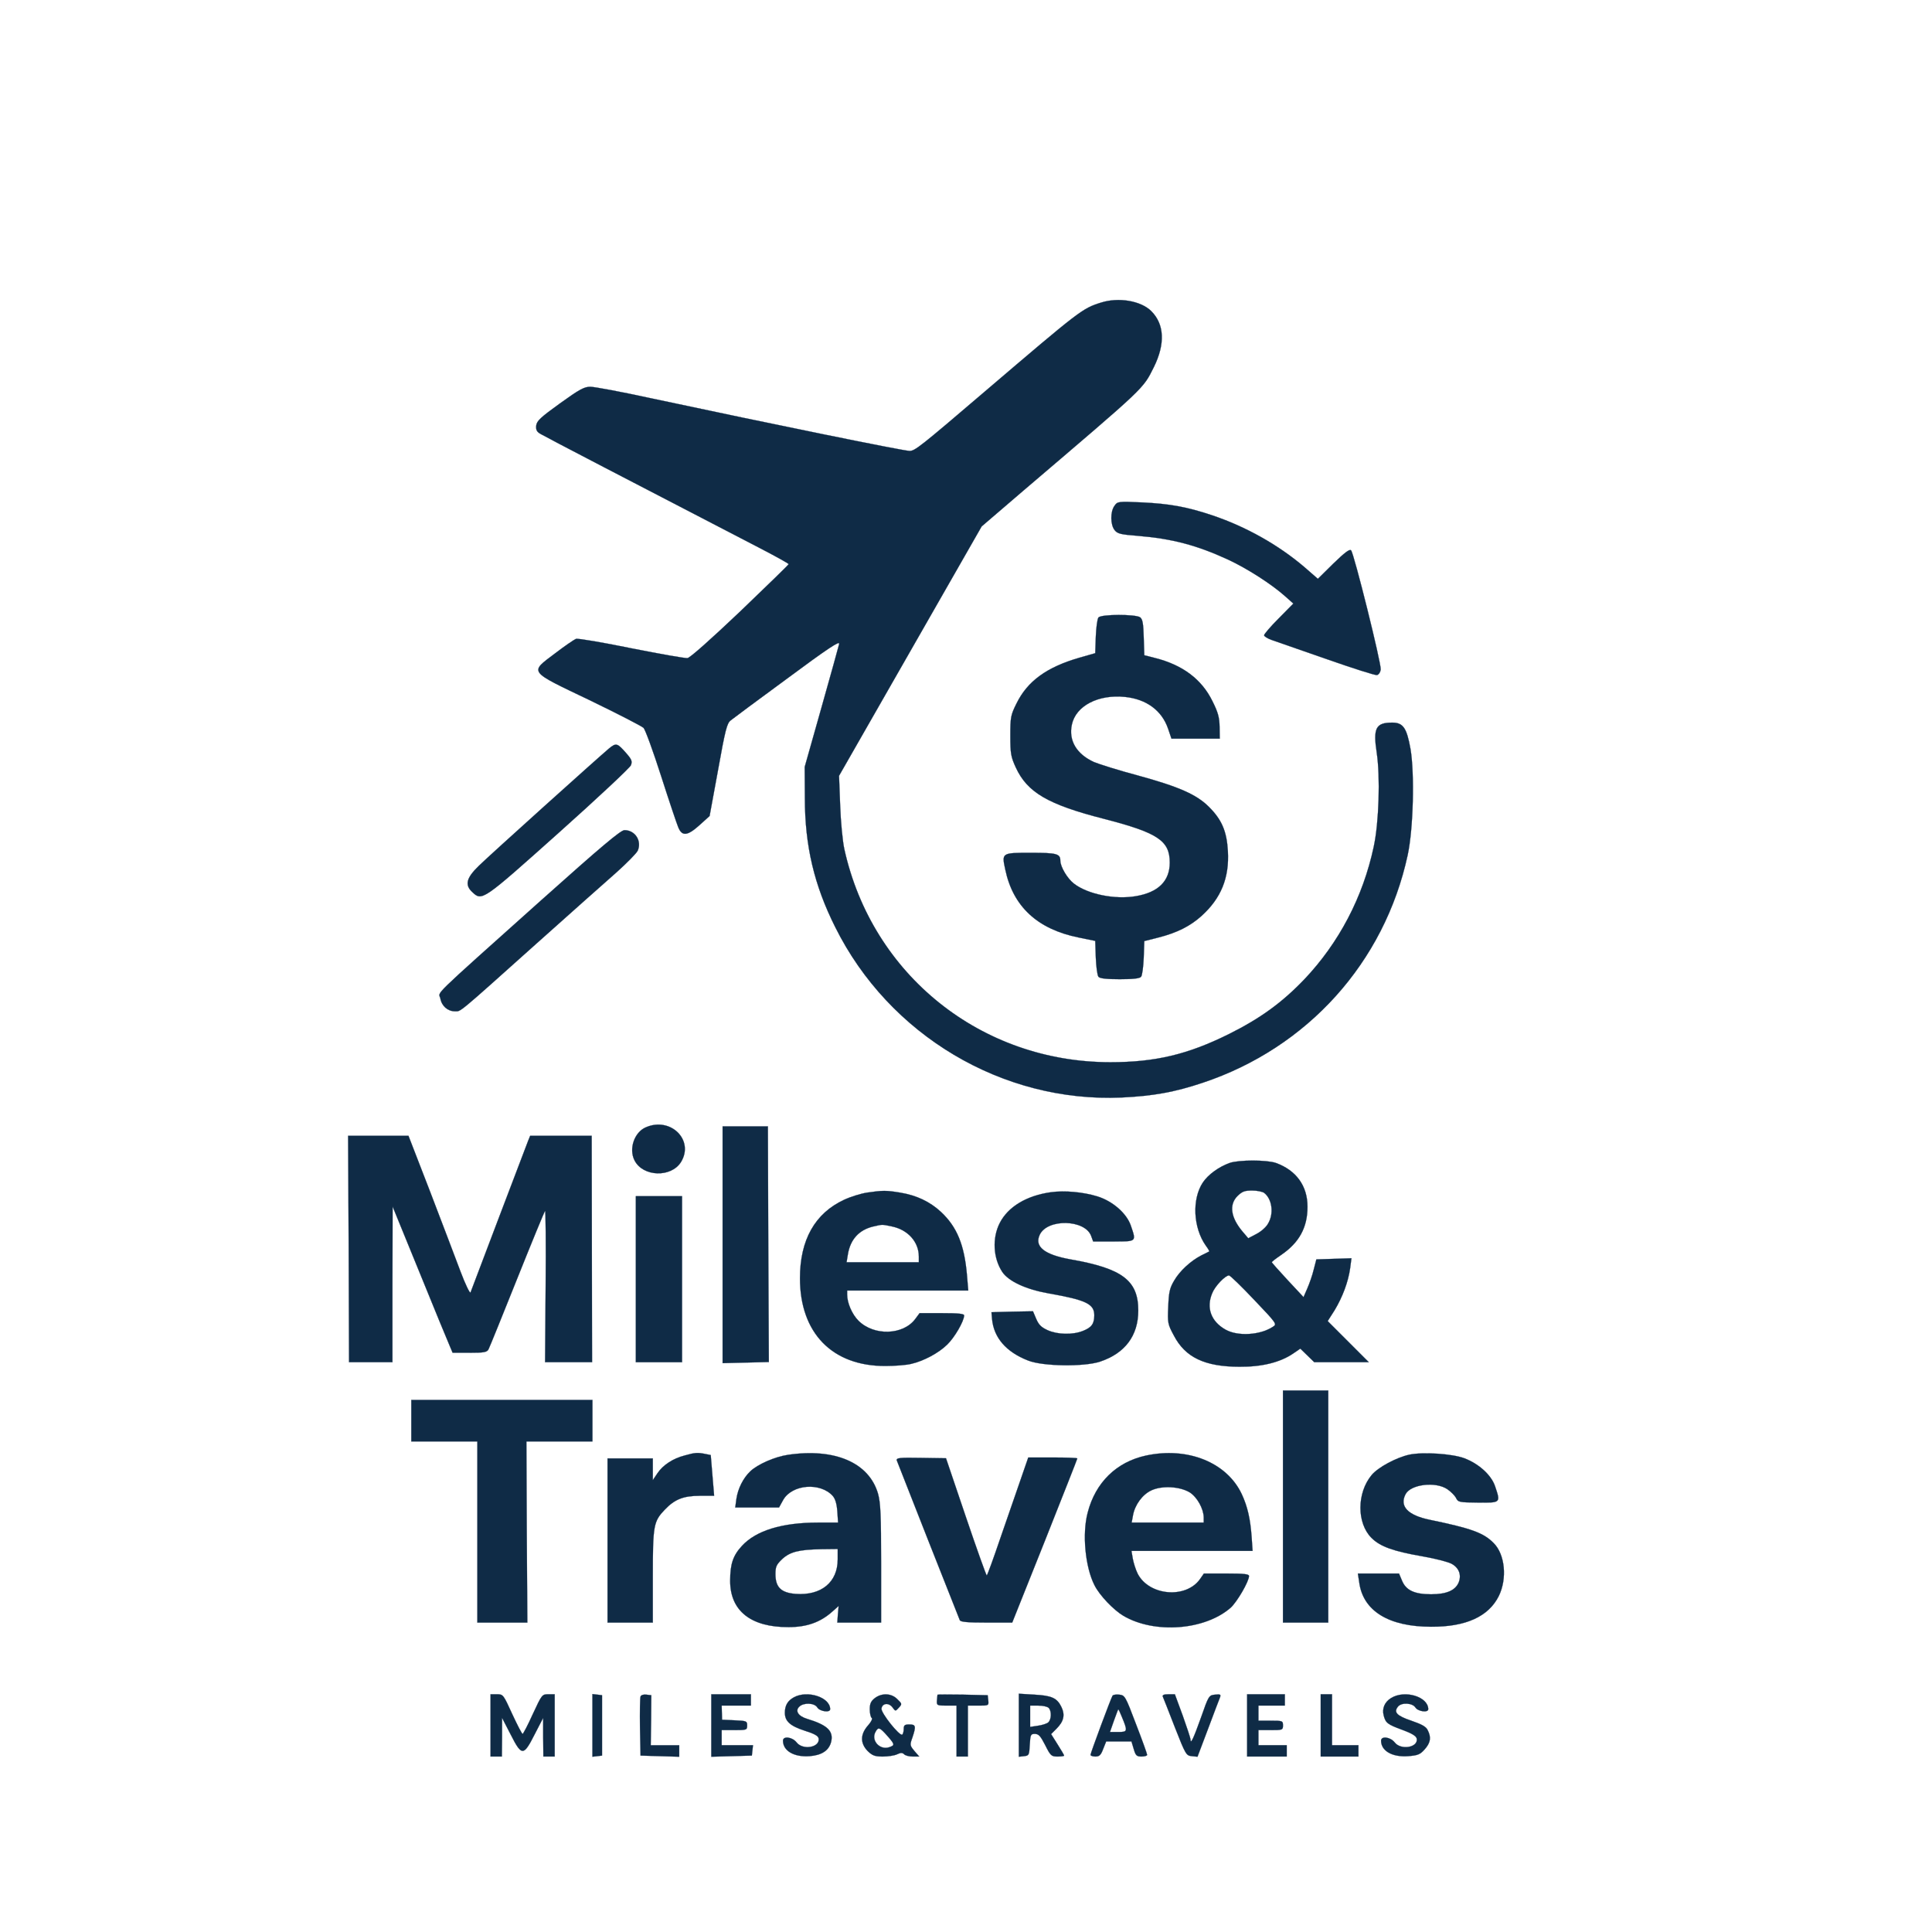 <?xml version="1.0" encoding="utf-8"?>
<!DOCTYPE svg PUBLIC "-//W3C//DTD SVG 20010904//EN" "http://www.w3.org/TR/2001/REC-SVG-20010904/DTD/svg10.dtd">
<svg height="1024pt" preserveAspectRatio="xMidYMid meet" version="1.0" viewBox="0 0 1024 1024" width="1024pt" xmlns="http://www.w3.org/2000/svg">
<g fill="#0F2B46" stroke="#0F2B46" transform="translate(0,1024) scale(0.1,-0.1)">
<path d="M5835 8636 c-99 -31 -111 -41 -615 -471 -345 -295 -371 -315 -399 -315 -32 0 -719 140 -1370 279 -156 34 -301 61 -322 61 -33 0 -58 -14 -161 -88 -104 -75 -123 -93 -126 -118 -2 -23 3 -33 25 -45 23 -14 481 -252 1166 -607 81 -42 147 -79 147 -82 0 -3 -115 -115 -256 -250 -157 -149 -266 -246 -280 -248 -12 -2 -146 22 -298 52 -151 31 -282 53 -293 50 -10 -4 -60 -38 -111 -77 -136 -103 -145 -91 183 -248 149 -72 277 -138 286 -147 9 -9 51 -124 93 -255 42 -131 83 -253 91 -272 20 -49 49 -46 114 13 l52 47 45 245 c38 212 47 247 67 262 12 10 147 110 301 223 213 158 277 200 274 183 -3 -13 -45 -165 -94 -338 l-89 -315 1 -165 c0 -252 49 -461 161 -684 285 -573 887 -931 1518 -903 166 8 280 28 429 78 556 185 964 638 1087 1207 30 139 37 431 15 562 -20 112 -39 140 -97 140 -87 0 -102 -29 -82 -160 19 -126 12 -369 -16 -498 -57 -267 -184 -509 -368 -703 -118 -123 -232 -206 -398 -289 -219 -109 -391 -150 -630 -150 -685 0 -1263 463 -1410 1130 -9 41 -19 145 -22 231 l-6 157 378 661 378 661 225 193 c652 556 628 533 688 652 60 122 56 226 -14 296 -55 55 -174 75 -267 45z"/>
<path d="M5907 7559 c-23 -31 -22 -101 1 -129 15 -19 32 -23 122 -30 183 -15 314 -50 479 -126 101 -47 229 -129 301 -193 l45 -40 -77 -78 c-43 -43 -78 -84 -78 -90 0 -6 19 -18 43 -26 23 -8 154 -54 290 -101 137 -48 256 -86 265 -84 10 2 18 15 20 29 4 31 -142 617 -157 632 -8 8 -33 -11 -94 -70 l-82 -81 -70 61 c-139 119 -312 216 -491 276 -134 45 -226 61 -370 68 -129 6 -131 5 -147 -18z"/>
<path d="M5822 6967 c-6 -7 -12 -53 -14 -101 l-3 -88 -84 -24 c-173 -50 -275 -124 -333 -242 -31 -62 -33 -73 -33 -172 0 -95 3 -111 29 -168 61 -132 170 -196 467 -272 287 -74 349 -116 349 -232 0 -98 -61 -158 -180 -178 -110 -19 -254 10 -327 66 -35 26 -73 90 -73 122 0 37 -19 42 -157 42 -154 0 -154 0 -135 -88 41 -197 171 -317 389 -361 l88 -18 3 -89 c2 -48 8 -94 14 -101 7 -9 41 -13 113 -13 72 0 106 4 113 13 6 7 12 53 14 101 l3 88 75 19 c98 25 168 60 228 114 104 94 148 202 140 344 -6 105 -32 166 -100 234 -66 66 -159 107 -378 167 -102 27 -206 60 -232 71 -92 42 -135 114 -117 198 21 100 140 162 283 147 113 -12 194 -72 227 -168 l18 -53 128 0 128 0 -1 62 c-1 51 -8 77 -38 137 -57 116 -158 192 -306 229 l-55 14 -3 94 c-2 74 -6 97 -19 107 -24 17 -207 17 -221 -1z"/>
<path d="M3228 6273 c-56 -47 -630 -563 -690 -622 -66 -64 -76 -101 -35 -139 52 -49 53 -48 457 313 206 184 379 346 384 359 8 21 4 31 -24 63 -48 55 -54 57 -92 26z"/>
<path d="M2869 5469 c-603 -540 -543 -482 -535 -521 7 -40 39 -68 77 -68 33 0 7 -22 428 355 179 160 371 331 427 380 56 50 107 102 114 116 23 52 -14 109 -70 109 -20 0 -121 -85 -441 -371z"/>
<path d="M3423 4265 c-61 -26 -91 -114 -60 -175 44 -88 195 -93 247 -8 70 116 -56 240 -187 183z"/>
<path d="M3830 3643 l0 -628 122 3 123 3 -3 625 -2 624 -120 0 -120 0 0 -627z"/>
<path d="M1848 3620 l2 -600 115 0 115 0 0 413 1 412 143 -350 c78 -192 150 -367 159 -387 l16 -38 90 0 c76 0 92 3 100 18 5 9 73 177 151 372 78 195 145 358 149 362 3 4 5 -175 3 -397 l-3 -405 124 0 125 0 -1 600 -1 600 -163 0 -163 0 -11 -27 c-13 -33 -297 -781 -305 -803 -3 -8 -27 41 -53 110 -26 69 -98 259 -161 423 l-115 297 -160 0 -160 0 3 -600z"/>
<path d="M6517 4076 c-58 -21 -114 -62 -142 -104 -58 -88 -51 -239 16 -334 12 -16 20 -30 18 -31 -2 -1 -21 -11 -42 -21 -56 -29 -114 -82 -144 -134 -23 -39 -28 -60 -31 -137 -4 -86 -3 -93 30 -154 60 -115 163 -165 348 -165 118 -1 215 23 284 70 l38 26 37 -36 37 -36 144 0 145 0 -109 109 -109 109 37 58 c42 70 72 150 82 222 l7 53 -93 -3 -93 -3 -14 -54 c-7 -30 -23 -75 -34 -100 l-20 -46 -84 90 c-46 50 -84 92 -84 95 0 3 22 20 50 39 95 65 139 145 139 255 0 111 -60 193 -167 232 -49 17 -197 17 -246 0z m184 -159 c42 -33 52 -111 19 -164 -10 -18 -38 -42 -62 -54 l-42 -22 -29 34 c-64 75 -74 144 -28 190 25 24 37 29 78 29 26 0 55 -6 64 -13z m-54 -566 c121 -127 122 -129 100 -143 -68 -45 -187 -52 -252 -15 -76 43 -103 115 -70 193 15 38 69 94 89 94 6 0 66 -58 133 -129z"/>
<path d="M4596 3919 c-33 -5 -88 -22 -122 -38 -155 -72 -234 -213 -234 -416 0 -290 171 -466 453 -465 51 0 112 5 136 11 66 15 145 57 191 102 39 37 90 125 90 155 0 9 -30 12 -118 12 l-118 0 -23 -31 c-64 -86 -219 -91 -301 -9 -34 34 -60 94 -60 139 l0 21 321 0 321 0 -7 83 c-14 160 -53 254 -137 333 -59 55 -131 89 -218 103 -73 12 -91 12 -174 0z m134 -180 c83 -18 140 -82 140 -159 l0 -30 -191 0 -192 0 7 42 c13 79 59 129 133 147 52 12 46 12 103 0z"/>
<path d="M5570 3921 c-129 -18 -227 -77 -271 -163 -41 -80 -35 -186 13 -259 33 -50 126 -93 245 -114 199 -35 243 -56 243 -116 0 -45 -14 -65 -60 -83 -55 -22 -135 -20 -188 4 -33 15 -47 29 -60 60 l-17 40 -110 -2 -110 -3 3 -35 c9 -100 75 -176 191 -221 77 -31 296 -34 381 -6 133 44 203 138 203 271 0 159 -84 223 -359 271 -139 25 -193 68 -163 131 41 86 239 81 272 -6 l11 -30 108 0 c123 0 121 -2 92 83 -22 66 -97 131 -178 156 -75 23 -173 32 -246 22z"/>
<path d="M3370 3460 l0 -440 123 0 122 0 0 440 0 440 -122 0 -123 0 0 -440z"/>
<path d="M6800 2255 l0 -615 120 0 120 0 0 615 0 615 -120 0 -120 0 0 -615z"/>
<path d="M2180 2710 l0 -110 175 0 175 0 0 -480 0 -480 133 0 132 0 -3 480 -2 480 175 0 175 0 0 110 0 110 -480 0 -480 0 0 -110z"/>
<path d="M3630 2526 c-63 -16 -116 -51 -145 -94 l-25 -37 0 58 0 57 -120 0 -120 0 0 -435 0 -435 120 0 120 0 0 245 c0 271 4 291 63 353 53 56 100 74 186 74 l76 0 -9 108 -9 108 -30 6 c-39 8 -54 7 -107 -8z"/>
<path d="M4176 2529 c-69 -10 -160 -50 -199 -87 -38 -36 -66 -92 -74 -147 l-6 -45 116 0 116 0 22 40 c47 83 197 95 263 21 13 -15 21 -41 24 -81 l4 -60 -106 0 c-191 0 -329 -42 -404 -124 -47 -51 -62 -96 -62 -185 0 -159 110 -246 310 -245 95 0 167 25 230 81 l35 31 -4 -44 -3 -44 116 0 116 0 0 312 c0 259 -3 322 -16 370 -47 165 -228 244 -478 207z m264 -554 c0 -121 -87 -193 -223 -183 -77 6 -107 35 -107 105 0 39 5 50 35 79 42 39 89 51 208 53 l87 1 0 -55z"/>
<path d="M6073 2525 c-156 -34 -267 -143 -308 -302 -30 -113 -13 -289 36 -385 27 -54 101 -131 153 -162 165 -97 432 -77 569 43 34 31 97 139 97 168 0 10 -26 13 -119 13 l-120 0 -21 -30 c-75 -105 -270 -88 -330 29 -11 22 -22 58 -26 80 l-7 41 321 0 321 0 -5 73 c-7 98 -22 162 -52 227 -79 169 -287 253 -509 205z m233 -195 c39 -25 73 -86 74 -132 l0 -28 -191 0 -191 0 7 38 c10 56 50 111 98 133 56 26 150 21 203 -11z"/>
<path d="M7470 2530 c-69 -15 -166 -67 -200 -108 -79 -95 -79 -255 -1 -333 46 -46 115 -71 271 -98 69 -12 138 -30 155 -40 39 -22 52 -60 36 -99 -18 -42 -65 -62 -146 -62 -88 0 -133 21 -154 72 l-16 38 -109 0 -109 0 7 -46 c20 -152 156 -236 381 -236 184 -1 305 54 359 163 45 92 33 220 -27 280 -54 55 -118 78 -340 124 -116 24 -161 72 -127 136 28 52 159 68 221 26 18 -12 39 -33 46 -46 11 -23 16 -24 117 -25 121 -1 120 -2 90 87 -20 59 -86 119 -163 148 -64 24 -218 34 -291 19z"/>
<path d="M4753 2500 c3 -8 78 -199 167 -425 89 -225 165 -416 167 -422 4 -10 42 -13 142 -13 l136 0 173 433 c94 237 172 434 172 437 0 3 -58 5 -130 5 l-130 0 -38 -110 c-21 -60 -70 -201 -108 -312 -38 -112 -71 -203 -74 -203 -3 0 -53 140 -111 311 l-105 310 -133 2 c-113 2 -131 0 -128 -13z"/>
<path d="M2600 1095 l0 -165 30 0 30 0 1 103 0 102 45 -87 c33 -66 49 -88 64 -88 15 0 31 22 64 88 l45 87 0 -102 1 -103 30 0 30 0 0 165 0 165 -34 0 c-33 0 -34 -2 -82 -105 -26 -58 -51 -105 -54 -105 -4 0 -28 47 -55 105 -47 103 -48 105 -81 105 l-34 0 0 -165z"/>
<path d="M3140 1095 l0 -166 26 3 25 3 0 160 0 160 -25 3 -26 3 0 -166z"/>
<path d="M3395 1248 c-3 -8 -4 -81 -3 -163 l3 -150 103 -3 102 -3 0 31 0 30 -75 0 -76 0 2 133 1 132 -26 3 c-15 2 -28 -2 -31 -10z"/>
<path d="M3770 1095 l0 -166 108 3 107 3 3 28 3 27 -83 0 -83 0 0 40 0 40 67 0 c66 0 68 1 68 25 0 23 -3 24 -66 27 l-67 3 -1 38 -1 37 78 0 77 0 0 30 0 30 -105 0 -105 0 0 -165z"/>
<path d="M4208 1244 c-33 -18 -48 -43 -48 -82 0 -45 28 -70 105 -95 51 -16 71 -27 74 -41 8 -48 -84 -64 -117 -21 -23 29 -72 35 -72 9 0 -54 59 -88 141 -82 65 5 102 30 114 75 14 58 -19 90 -128 123 -46 14 -64 42 -41 64 23 23 81 21 96 -4 13 -21 68 -29 68 -9 0 63 -120 102 -192 63z"/>
<path d="M4636 1239 c-20 -16 -26 -29 -26 -59 0 -21 5 -42 10 -45 6 -4 -2 -21 -20 -41 -41 -47 -41 -94 -1 -135 25 -24 38 -29 80 -29 27 0 62 5 76 12 19 9 28 9 37 0 7 -7 27 -12 46 -12 l34 0 -26 30 c-24 29 -24 32 -10 71 20 60 18 69 -16 69 -25 0 -30 -4 -30 -24 0 -14 -4 -27 -8 -30 -14 -9 -113 115 -110 138 4 29 38 33 58 7 16 -22 16 -22 34 -2 18 19 17 21 -8 45 -31 32 -83 34 -120 5z m55 -186 c53 -59 54 -62 24 -73 -50 -19 -100 34 -75 80 14 26 21 25 51 -7z"/>
<path d="M4969 1258 c0 -2 -2 -15 -3 -30 -2 -27 0 -28 51 -28 l53 0 0 -135 0 -135 30 0 30 0 0 135 0 135 56 0 c54 0 55 0 52 28 l-3 27 -132 3 c-73 1 -133 1 -134 0z"/>
<path d="M5400 1096 l0 -167 28 3 c26 3 27 6 30 61 3 53 5 57 27 57 20 0 30 -11 55 -60 28 -56 33 -60 65 -60 19 0 35 2 35 5 0 3 -16 30 -35 60 l-34 54 29 29 c38 38 46 72 26 114 -23 48 -51 61 -143 66 l-83 5 0 -167z m158 92 c17 -17 15 -63 -3 -78 -8 -6 -32 -14 -55 -17 l-40 -6 0 57 0 56 43 0 c24 0 48 -5 55 -12z"/>
<path d="M5897 1253 c-9 -14 -117 -305 -117 -314 0 -5 12 -9 26 -9 21 0 29 8 41 40 l16 40 67 0 67 0 12 -40 c10 -35 16 -40 41 -40 17 0 30 4 30 9 0 5 -26 78 -59 163 -56 148 -59 153 -89 156 -16 2 -32 -1 -35 -5z m48 -110 c33 -79 32 -83 -17 -83 l-45 0 21 60 c12 33 22 60 23 60 2 0 10 -17 18 -37z"/>
<path d="M6163 1248 c3 -7 32 -80 64 -163 57 -145 60 -150 90 -153 l30 -3 56 148 c30 81 59 156 63 166 6 16 2 18 -26 15 -32 -3 -34 -5 -74 -120 -40 -112 -56 -146 -56 -118 0 7 -19 64 -41 126 l-42 114 -34 0 c-24 0 -33 -4 -30 -12z"/>
<path d="M6610 1095 l0 -165 105 0 105 0 0 30 0 30 -75 0 -75 0 0 40 0 40 65 0 c63 0 65 1 65 25 0 24 -2 25 -65 25 l-65 0 0 40 0 40 70 0 70 0 0 30 0 30 -100 0 -100 0 0 -165z"/>
<path d="M7000 1095 l0 -165 100 0 100 0 0 30 0 30 -70 0 -70 0 0 135 0 135 -30 0 -30 0 0 -165z"/>
<path d="M7373 1240 c-34 -21 -49 -55 -39 -93 10 -39 21 -47 97 -75 52 -19 75 -33 78 -47 9 -47 -84 -63 -117 -20 -23 29 -72 35 -72 9 0 -54 59 -88 143 -82 52 4 64 9 88 36 31 35 36 63 16 102 -9 19 -32 31 -87 50 -77 26 -95 45 -70 75 19 23 77 19 92 -5 13 -21 68 -29 68 -9 0 66 -124 104 -197 59z"/>
</g>
</svg>